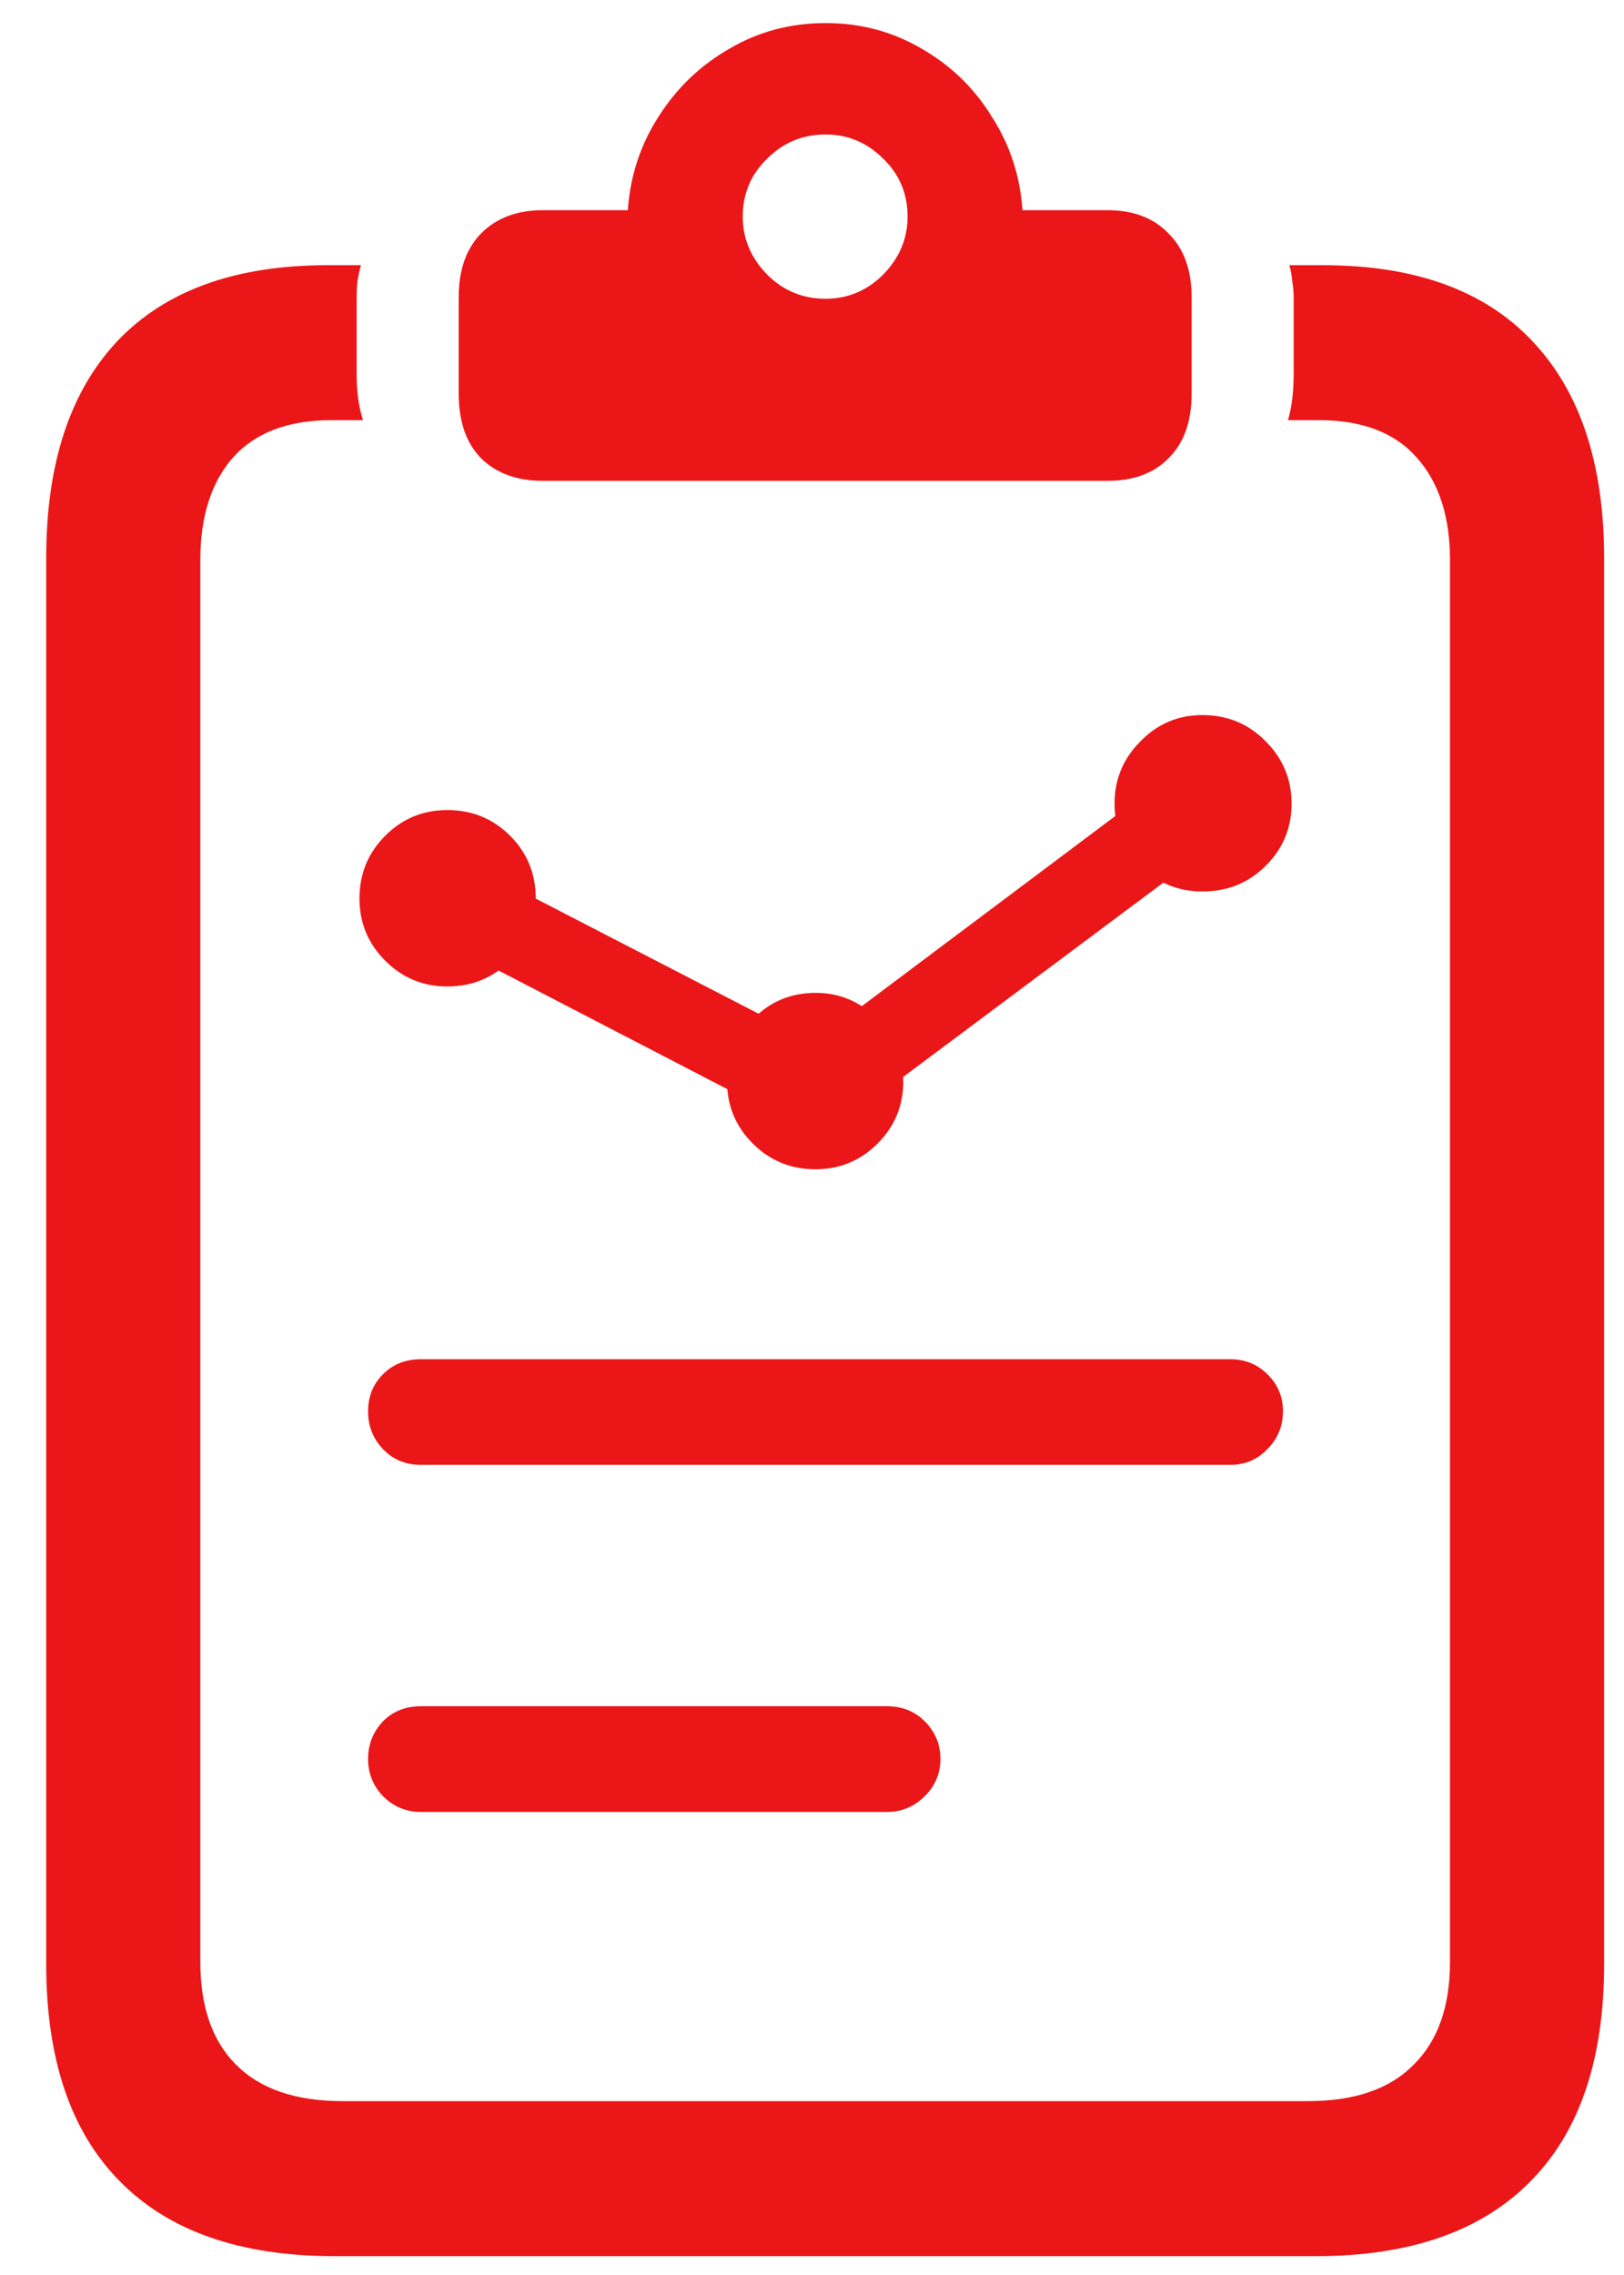<svg width="20" height="28" viewBox="0 0 20 28" fill="none" xmlns="http://www.w3.org/2000/svg">
<path d="M5.183 18.029C4.996 18.029 4.84 17.965 4.717 17.836C4.594 17.707 4.533 17.552 4.533 17.37C4.533 17.189 4.594 17.036 4.717 16.913C4.84 16.79 4.996 16.729 5.183 16.729H15.15C15.332 16.729 15.484 16.79 15.607 16.913C15.736 17.036 15.8 17.189 15.8 17.37C15.8 17.552 15.736 17.707 15.607 17.836C15.484 17.965 15.332 18.029 15.15 18.029H5.183ZM5.183 22.301C5.001 22.301 4.846 22.236 4.717 22.107C4.594 21.979 4.533 21.826 4.533 21.65C4.533 21.469 4.594 21.314 4.717 21.185C4.84 21.061 4.996 21 5.183 21H10.922C11.11 21 11.265 21.061 11.388 21.185C11.517 21.314 11.582 21.469 11.582 21.65C11.582 21.826 11.517 21.979 11.388 22.107C11.259 22.236 11.104 22.301 10.922 22.301H5.183ZM5.508 12.141C5.209 12.141 4.955 12.035 4.744 11.824C4.533 11.613 4.427 11.358 4.427 11.06C4.427 10.755 4.533 10.497 4.744 10.286C4.955 10.075 5.209 9.97 5.508 9.97C5.813 9.97 6.071 10.075 6.282 10.286C6.493 10.497 6.598 10.755 6.598 11.06C6.598 11.358 6.493 11.613 6.282 11.824C6.071 12.035 5.813 12.141 5.508 12.141ZM5.042 11.376L5.543 10.515L10.36 13.002L9.841 13.863L5.042 11.376ZM10.043 14.391C9.739 14.391 9.481 14.285 9.27 14.074C9.059 13.863 8.954 13.608 8.954 13.31C8.954 13.011 9.059 12.756 9.27 12.545C9.481 12.328 9.739 12.22 10.043 12.22C10.342 12.22 10.597 12.328 10.808 12.545C11.019 12.756 11.124 13.011 11.124 13.31C11.124 13.608 11.019 13.863 10.808 14.074C10.597 14.285 10.342 14.391 10.043 14.391ZM9.859 12.949L14.596 9.398L15.194 10.216L10.448 13.758L9.859 12.949ZM14.807 10.972C14.508 10.972 14.253 10.866 14.043 10.655C13.832 10.444 13.726 10.19 13.726 9.891C13.726 9.592 13.832 9.337 14.043 9.126C14.253 8.909 14.508 8.801 14.807 8.801C15.118 8.801 15.378 8.909 15.589 9.126C15.8 9.337 15.906 9.592 15.906 9.891C15.906 10.19 15.8 10.444 15.589 10.655C15.378 10.866 15.118 10.972 14.807 10.972ZM4.12 27.768C2.959 27.768 2.078 27.46 1.474 26.845C0.871 26.235 0.569 25.345 0.569 24.173V6.867C0.569 5.707 0.862 4.816 1.448 4.195C2.04 3.574 2.901 3.264 4.032 3.264H4.445C4.427 3.328 4.413 3.396 4.401 3.466C4.395 3.53 4.392 3.598 4.392 3.668V4.6C4.392 4.822 4.418 5.013 4.471 5.171H4.084C3.551 5.171 3.147 5.323 2.872 5.628C2.602 5.933 2.467 6.354 2.467 6.894V24.146C2.467 24.697 2.614 25.119 2.907 25.412C3.206 25.711 3.642 25.86 4.216 25.86H16.108C16.682 25.86 17.116 25.711 17.409 25.412C17.707 25.119 17.857 24.697 17.857 24.146V6.894C17.857 6.354 17.719 5.933 17.444 5.628C17.174 5.323 16.773 5.171 16.24 5.171H15.862C15.909 5.013 15.932 4.822 15.932 4.6V3.668C15.932 3.598 15.926 3.53 15.915 3.466C15.909 3.396 15.897 3.328 15.879 3.264H16.293C17.423 3.264 18.282 3.574 18.868 4.195C19.459 4.816 19.755 5.707 19.755 6.867V24.173C19.755 25.345 19.454 26.235 18.85 26.845C18.247 27.46 17.365 27.768 16.205 27.768H4.12ZM6.686 5.918C6.364 5.918 6.109 5.824 5.921 5.637C5.74 5.449 5.649 5.186 5.649 4.846V3.659C5.649 3.325 5.74 3.064 5.921 2.877C6.109 2.684 6.364 2.587 6.686 2.587H7.732C7.761 2.165 7.887 1.781 8.11 1.436C8.333 1.084 8.623 0.806 8.98 0.601C9.337 0.39 9.733 0.284 10.166 0.284C10.6 0.284 10.996 0.39 11.353 0.601C11.71 0.806 11.998 1.084 12.214 1.436C12.437 1.781 12.563 2.165 12.592 2.587H13.638C13.96 2.587 14.212 2.684 14.394 2.877C14.582 3.064 14.675 3.325 14.675 3.659V4.846C14.675 5.186 14.582 5.449 14.394 5.637C14.212 5.824 13.96 5.918 13.638 5.918H6.686ZM10.166 3.677C10.442 3.677 10.679 3.577 10.878 3.378C11.078 3.173 11.177 2.936 11.177 2.666C11.177 2.385 11.078 2.147 10.878 1.954C10.679 1.755 10.442 1.655 10.166 1.655C9.885 1.655 9.645 1.755 9.446 1.954C9.247 2.147 9.147 2.385 9.147 2.666C9.147 2.936 9.247 3.173 9.446 3.378C9.645 3.577 9.885 3.677 10.166 3.677Z" fill="#EB1618"/>
</svg>
